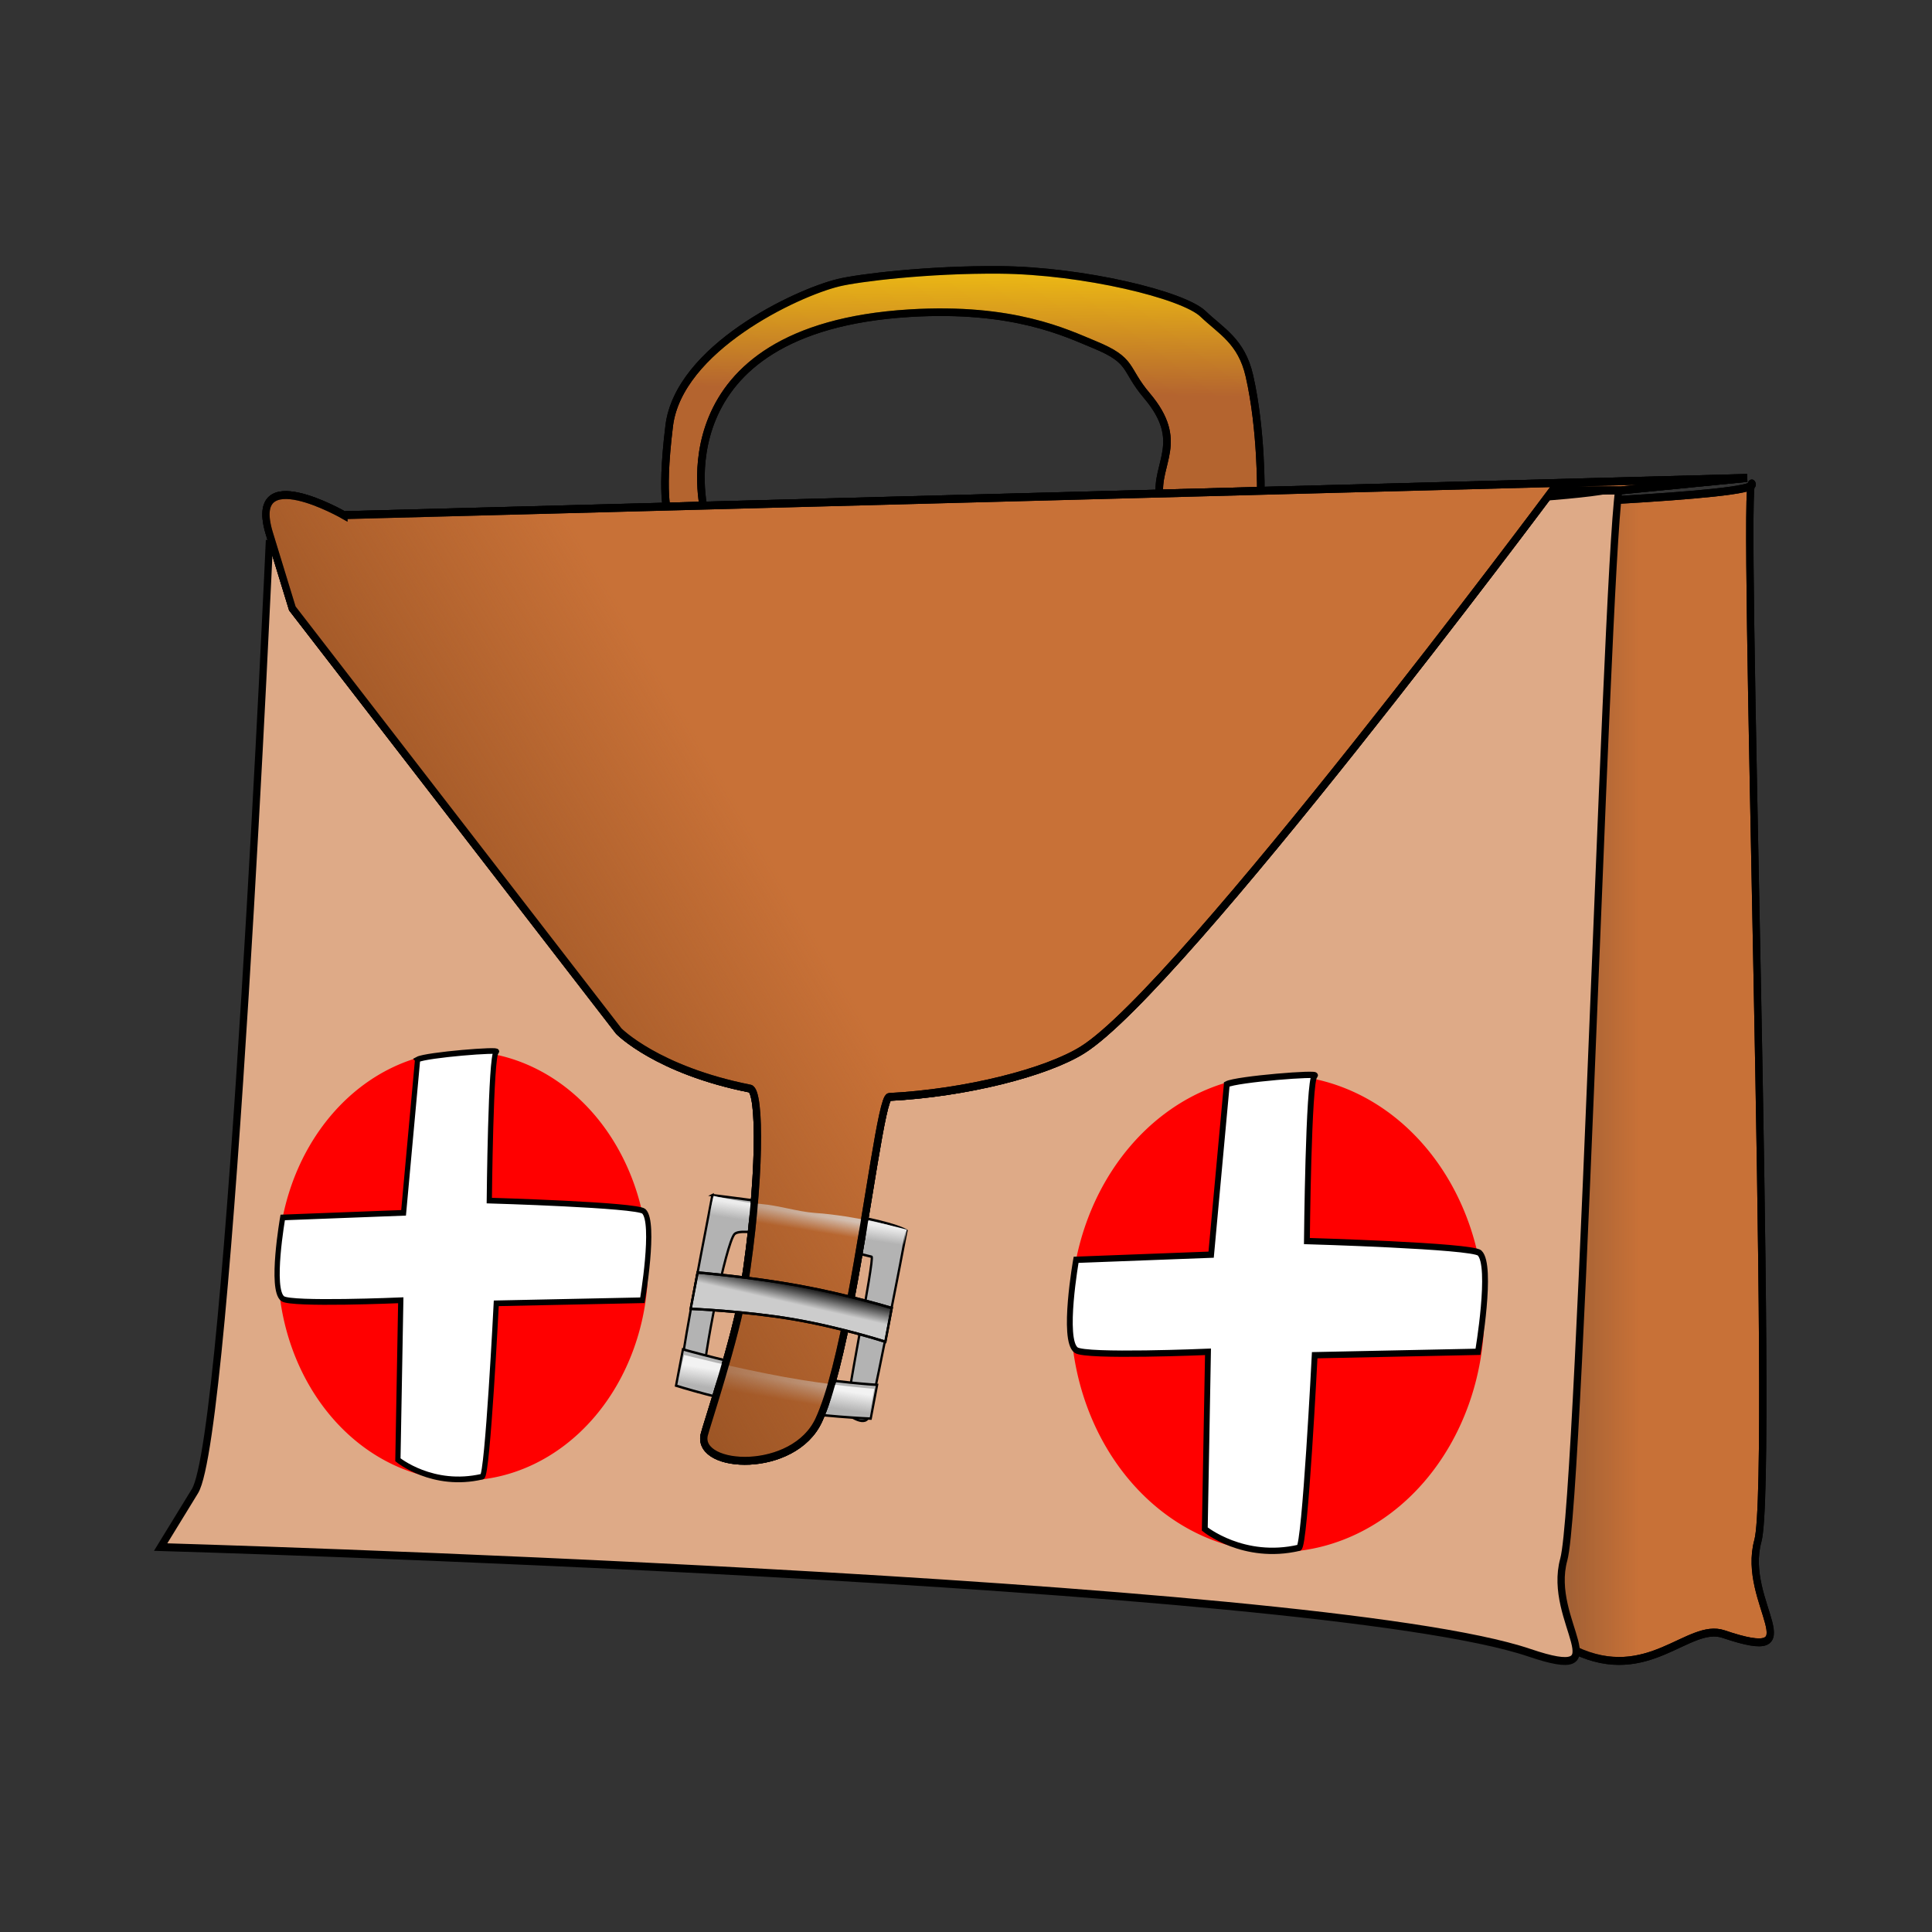 <svg:svg xmlns:dc="http://purl.org/dc/elements/1.1/" xmlns:ns2="http://web.resource.org/cc/" xmlns:rdf="http://www.w3.org/1999/02/22-rdf-syntax-ns#" xmlns:svg="http://www.w3.org/2000/svg" height="354.391" id="svg2452" version="1.0" viewBox="-28.844 -48.808 354.391 354.391" width="354.391">
  <svg:rect x="-28.844" y="-48.808" width="354.391" height="354.391" fill="#333333" stroke="none"/>
  <svg:defs id="defs2454">
    <svg:linearGradient gradientTransform="matrix(.979 .203 -.203 .979 226.11 -36.949)" gradientUnits="userSpaceOnUse" id="linearGradient10552" x1="155.39" x2="155.39" y1="376.41" y2="379.07">
      <svg:stop id="stop2992" offset="0" />
      <svg:stop id="stop2994" offset="1" stop-opacity="0" />
    </svg:linearGradient>
    <svg:linearGradient gradientUnits="userSpaceOnUse" id="linearGradient10550" x1="252.77" x2="296" y1="333.39" y2="305.71">
      <svg:stop id="stop8403" offset="0" stop-color="#995324" />
      <svg:stop id="stop8405" offset="1" stop-color="#995324" stop-opacity="0" />
    </svg:linearGradient>
    <svg:linearGradient gradientTransform="matrix(.979 .203 -.203 .979 226.11 -36.949)" gradientUnits="userSpaceOnUse" id="linearGradient10548" x1="156.27" x2="156.39" y1="367.56" y2="369.55">
      <svg:stop id="stop2982" offset="0" stop-color="#ececec" />
      <svg:stop id="stop2984" offset="1" stop-color="#ececec" stop-opacity="0" />
    </svg:linearGradient>
    <svg:linearGradient gradientTransform="matrix(.979 .203 -.203 .979 226.11 -36.949)" gradientUnits="userSpaceOnUse" id="linearGradient10546" x1="156.08" x2="156.21" y1="388.9" y2="391.27">
      <svg:stop id="stop2974" offset="0" stop-color="#f2f2f2" />
      <svg:stop id="stop2976" offset="1" stop-color="#f2f2f2" stop-opacity="0" />
    </svg:linearGradient>
    <svg:linearGradient gradientUnits="userSpaceOnUse" id="linearGradient10544" x1="319.5" x2="310.19" y1="249.63" y2="305.71">
      <svg:stop id="stop8413" offset="0" stop-color="#f4b607" />
      <svg:stop id="stop8415" offset="1" stop-color="#f4b607" stop-opacity="0" />
    </svg:linearGradient>
    <svg:linearGradient gradientUnits="userSpaceOnUse" id="linearGradient10542" x1="406.78" x2="417.73" y1="336.46" y2="336.46">
      <svg:stop id="stop8393" offset="0" stop-color="#9e5f35" />
      <svg:stop id="stop8395" offset="1" stop-color="#9e5f35" stop-opacity="0" />
    </svg:linearGradient>
    <svg:linearGradient gradientTransform="matrix(1.336 0 0 1.45 73.372 3.971)" gradientUnits="userSpaceOnUse" id="linearGradient2521" x1="323.79" x2="323.42" y1="230.15" y2="250.51">
      <svg:stop id="stop10513" offset="0" stop-color="#ffd60b" />
      <svg:stop id="stop10515" offset="1" stop-color="#ffd60b" stop-opacity="0" />
    </svg:linearGradient>
  </svg:defs>
  <svg:g id="layer1" transform="translate(-345.56 -343.98)">
    <svg:g id="g2543">
      <svg:path d="m445.9 388.83s-8.51-33.37 37.65-36.21c19.11-1.17 28.82 3.67 33.91 5.76 7.21 2.97 5.39 4.35 9.63 9.37 7.15 8.44 1.56 12.36 2.35 18.54l18.55-0.58s0.18-11.66-2.1-21.61c-1.46-6.37-5.2-8.19-8.48-11.34-3.67-3.53-22.07-7.95-37.28-8.08-13.22-0.11-25.93 1.46-29.57 2.34-7.84 1.89-29.34 12.08-31.09 26.26-1.74 14.18 0 16.71 0 16.71l6.43-1.16z" fill="#b4642f" fill-rule="evenodd" id="path9622" stroke="#000" stroke-width="1.392px" />
      <svg:path d="m445.9 388.83s-8.51-33.37 37.65-36.21c19.11-1.17 28.82 3.67 33.91 5.76 7.21 2.97 5.39 4.35 9.63 9.37 7.15 8.44 1.56 12.36 2.35 18.54l18.55-0.58s0.18-11.66-2.1-21.61c-1.46-6.37-5.2-8.19-8.48-11.34-3.67-3.53-22.07-7.95-37.28-8.08-13.22-0.11-25.93 1.46-29.57 2.34-7.84 1.89-29.34 12.08-31.09 26.26-1.74 14.18 0 16.71 0 16.71l6.43-1.16z" fill="url(#linearGradient2521)" fill-rule="evenodd" id="path9624" stroke="#000" stroke-width="1.392px" />
      <svg:g id="g9602" transform="matrix(1.336 0 0 1.45 59.372 3.971)">
        <svg:path d="m408.85 409.59c10.09 4.43 15.58-3.55 20.42-2.04 12.58 3.93 2.35-3.93 4.71-11.8 2.36-7.86-2.36-137.61-0.78-133.68 0.3 0.76-7.87 1.43-18.75 2.02-8.41 4.38-74.34 115.29-5.6 145.5z" fill="#c87137" fill-rule="evenodd" id="path7500" stroke="#000" stroke-width="1px" />
        <svg:path d="m408.85 409.59c10.09 4.43 15.58-3.55 20.42-2.04 12.58 3.93 2.35-3.93 4.71-11.8 2.36-7.86-2.36-137.61-0.78-133.68 0.3 0.76-7.87 1.43-18.75 2.02-8.41 4.38-74.34 115.29-5.6 145.5z" fill="url(#linearGradient10542)" fill-rule="evenodd" id="path7504" stroke="#000" stroke-width="1px" />
        <svg:path d="m229.62 269.15s-5.51 113.24-10.23 120.31c-4.71 7.08-4.71 7.08-4.71 7.08s158.66 4.22 187.94 13.37c12.58 3.93 2.35-3.93 4.71-11.8 2.36-7.86 6.29-139.97 7.87-136.04 1.57 3.93-184.01 5.51-185.58 7.08z" fill="#deaa87" fill-rule="evenodd" id="path7498" stroke="#000" stroke-width="1px" />
        <svg:path d="m290.43 352.02l-0.95 4.59s-3.97 18.76-3.43 18.79c0.76 0.05 2.99 2.75 3.05 0.85 0.11-4.19 3.2-17.96 4.34-19.27 0.91-1.05 8.31 0.81 9.64 1.01 3.4 0.54 6.75 1.25 9.21 1.82 0.47 0.11-3.83 19.83-3.43 19.92 0.39 0.1 2.69 1.83 3.14 0.06 1.5-6.05 4.21-19.01 4.21-19.01l0.88-4.27s-1.1-0.83-8.03-2.01c-6.99-1.19-18.63-2.48-18.63-2.48z" fill="#b3b3b3" id="path9572" stroke="#000" stroke-width=".31" />
        <svg:path d="m286.39 371.53l-0.95 4.59s6.31 1.84 13 2.88c6.68 1.04 13.73 1.29 13.73 1.29l0.88-4.27s-5.87-0.31-12.53-1.44c-6.67-1.12-14.13-3.05-14.13-3.05z" fill="#b3b3b3" id="path9574" stroke="#000" stroke-width=".31" />
        <svg:path d="m239.84 266s-13.37-7.07-10.22 2.36c3.14 9.44 3.14 9.44 3.14 9.44l44.82 53.47s5.22 4.93 18.02 7.27c1.47 0.27 1.48 11.7-0.83 25.19-1.07 6.23-5.27 17.77-5.47 18.65-0.96 4.33 12.33 4.93 15.75-1.91 1.63-3.25 3.11-9.1 4.4-15.38 2.46-11.95 4.28-25.44 5.27-25.49 10.5-0.5 21.58-3.09 26.56-5.97 13.61-7.88 64.48-70.77 64.48-70.77h9.44l17.3-1.57-192.66 4.71z" fill="url(#linearGradient10544)" fill-rule="evenodd" id="path8409" stroke="#000" stroke-width="1px" />
        <svg:g id="g9312">
          <svg:path d="m412.42 367.01a28.393 30.168 0 1 1 -56.79 0 28.393 30.168 0 1 1 56.79 0z" fill="#f00" id="path8423" transform="translate(-16)" />
          <svg:path d="m361.06 338l-2.15 21.55-18.54 0.65s-1.94 10.13 0 11.42c1.3 0.88 18.11 0.22 18.11 0.22l-0.44 22.42s5.32 4 12.94 2.37c0.82-0.18 2.15-24.36 2.15-24.36l22.42-0.43s2.03-10.92 0.22-12.5c-1.04-0.91-23.71-1.51-23.71-1.51s0.21-20.48 1.07-20.91c0.87-0.43-10.77 0.43-12.07 1.08z" fill="#fff" fill-rule="evenodd" id="path8425" stroke="#000" stroke-width=".8" />
        </svg:g>
        <svg:g id="g9316" transform="matrix(.895 0 0 .9 -73.191 30.662)">
          <svg:path d="m412.42 367.01a28.393 30.168 0 1 1 -56.79 0 28.393 30.168 0 1 1 56.79 0z" fill="#f00" id="path9318" transform="translate(-16)" />
          <svg:path d="m361.06 338l-2.15 21.55-18.54 0.65s-1.94 10.13 0 11.42c1.3 0.88 18.11 0.22 18.11 0.22l-0.44 22.42s5.32 4 12.94 2.37c0.82-0.18 2.15-24.36 2.15-24.36l22.42-0.43s2.03-10.92 0.22-12.5c-1.04-0.91-23.71-1.51-23.71-1.51s0.21-20.48 1.07-20.91c0.87-0.43-10.77 0.43-12.07 1.08z" fill="#fff" fill-rule="evenodd" id="path9320" stroke="#000" stroke-width=".8" />
        </svg:g>
        <svg:path d="m239.84 266s-13.37-7.07-10.22 2.36c3.14 9.44 3.14 9.44 3.14 9.44l44.82 53.47s5.22 4.93 18.02 7.27c1.47 0.27 1.48 11.7-0.83 25.19-1.07 6.23-5.27 17.77-5.47 18.65-0.96 4.33 12.33 4.93 15.75-1.91 1.63-3.25 3.11-9.1 4.4-15.38 2.46-11.95 4.28-25.44 5.27-25.49 10.5-0.5 21.58-3.09 26.56-5.97 13.61-7.88 64.48-70.77 64.48-70.77h9.44l17.3-1.57-192.66 4.71z" fill="#c87137" fill-rule="evenodd" id="path7502" stroke="#000" stroke-width="1px" />
        <svg:path d="m286.54 372.23l-0.78 3.28s5.95 2.16 12.96 3.07c6.9 0.89 13.28 1.1 13.28 1.1l0.66-3.16s-5.76-0.39-12.43-1.51c-6.66-1.12-13.69-2.78-13.69-2.78z" fill="url(#linearGradient10546)" id="path9580" />
        <svg:path d="m290.61 352.11l-1.1 4.37s7.56-0.45 14.24 0.59 12.48 3.58 12.48 3.58l0.89-4.27s-3.95-1.02-8.43-1.67c-1.37-0.19-2.79-0.36-4.17-0.44-2.37-0.16-5-0.95-7.4-1.13-2.85-0.21-6.51-1.03-6.51-1.03z" fill="url(#linearGradient10548)" id="path9578" />
        <svg:path d="m239.84 266s-13.37-7.07-10.22 2.36c3.14 9.44 3.14 9.44 3.14 9.44l44.82 53.47s5.22 4.93 18.02 7.27c1.47 0.27 1.48 11.7-0.83 25.19-1.07 6.23-5.27 17.77-5.47 18.65-0.96 4.33 12.33 4.93 15.75-1.91 1.63-3.25 3.11-9.1 4.4-15.38 2.46-11.95 4.28-25.44 5.27-25.49 10.5-0.5 21.58-3.09 26.56-5.97 13.61-7.88 64.48-70.77 64.48-70.77h9.44l17.3-1.57-192.66 4.71z" fill="url(#linearGradient10550)" fill-rule="evenodd" id="path8399" stroke="#000" stroke-width="1px" />
        <svg:path d="m288.4 361.81l-0.95 4.59s7.31 0.27 14 1.31c6.68 1.05 12.73 2.86 12.73 2.86l0.88-4.27s-6.07-1.7-12.73-2.82c-6.67-1.12-13.93-1.67-13.93-1.67z" fill="#ccc" id="path9576" stroke="#000" stroke-width=".31" />
        <svg:path d="m288.4 361.81l-0.95 4.59s7.31 0.27 14 1.31c6.68 1.05 12.73 2.86 12.73 2.86l0.88-4.27s-6.07-1.7-12.73-2.82c-6.67-1.12-13.93-1.67-13.93-1.67z" fill="url(#linearGradient10552)" id="path9582" stroke="#000" stroke-width=".31" />
      </svg:g>
    </svg:g>
  </svg:g>
</svg:svg>
